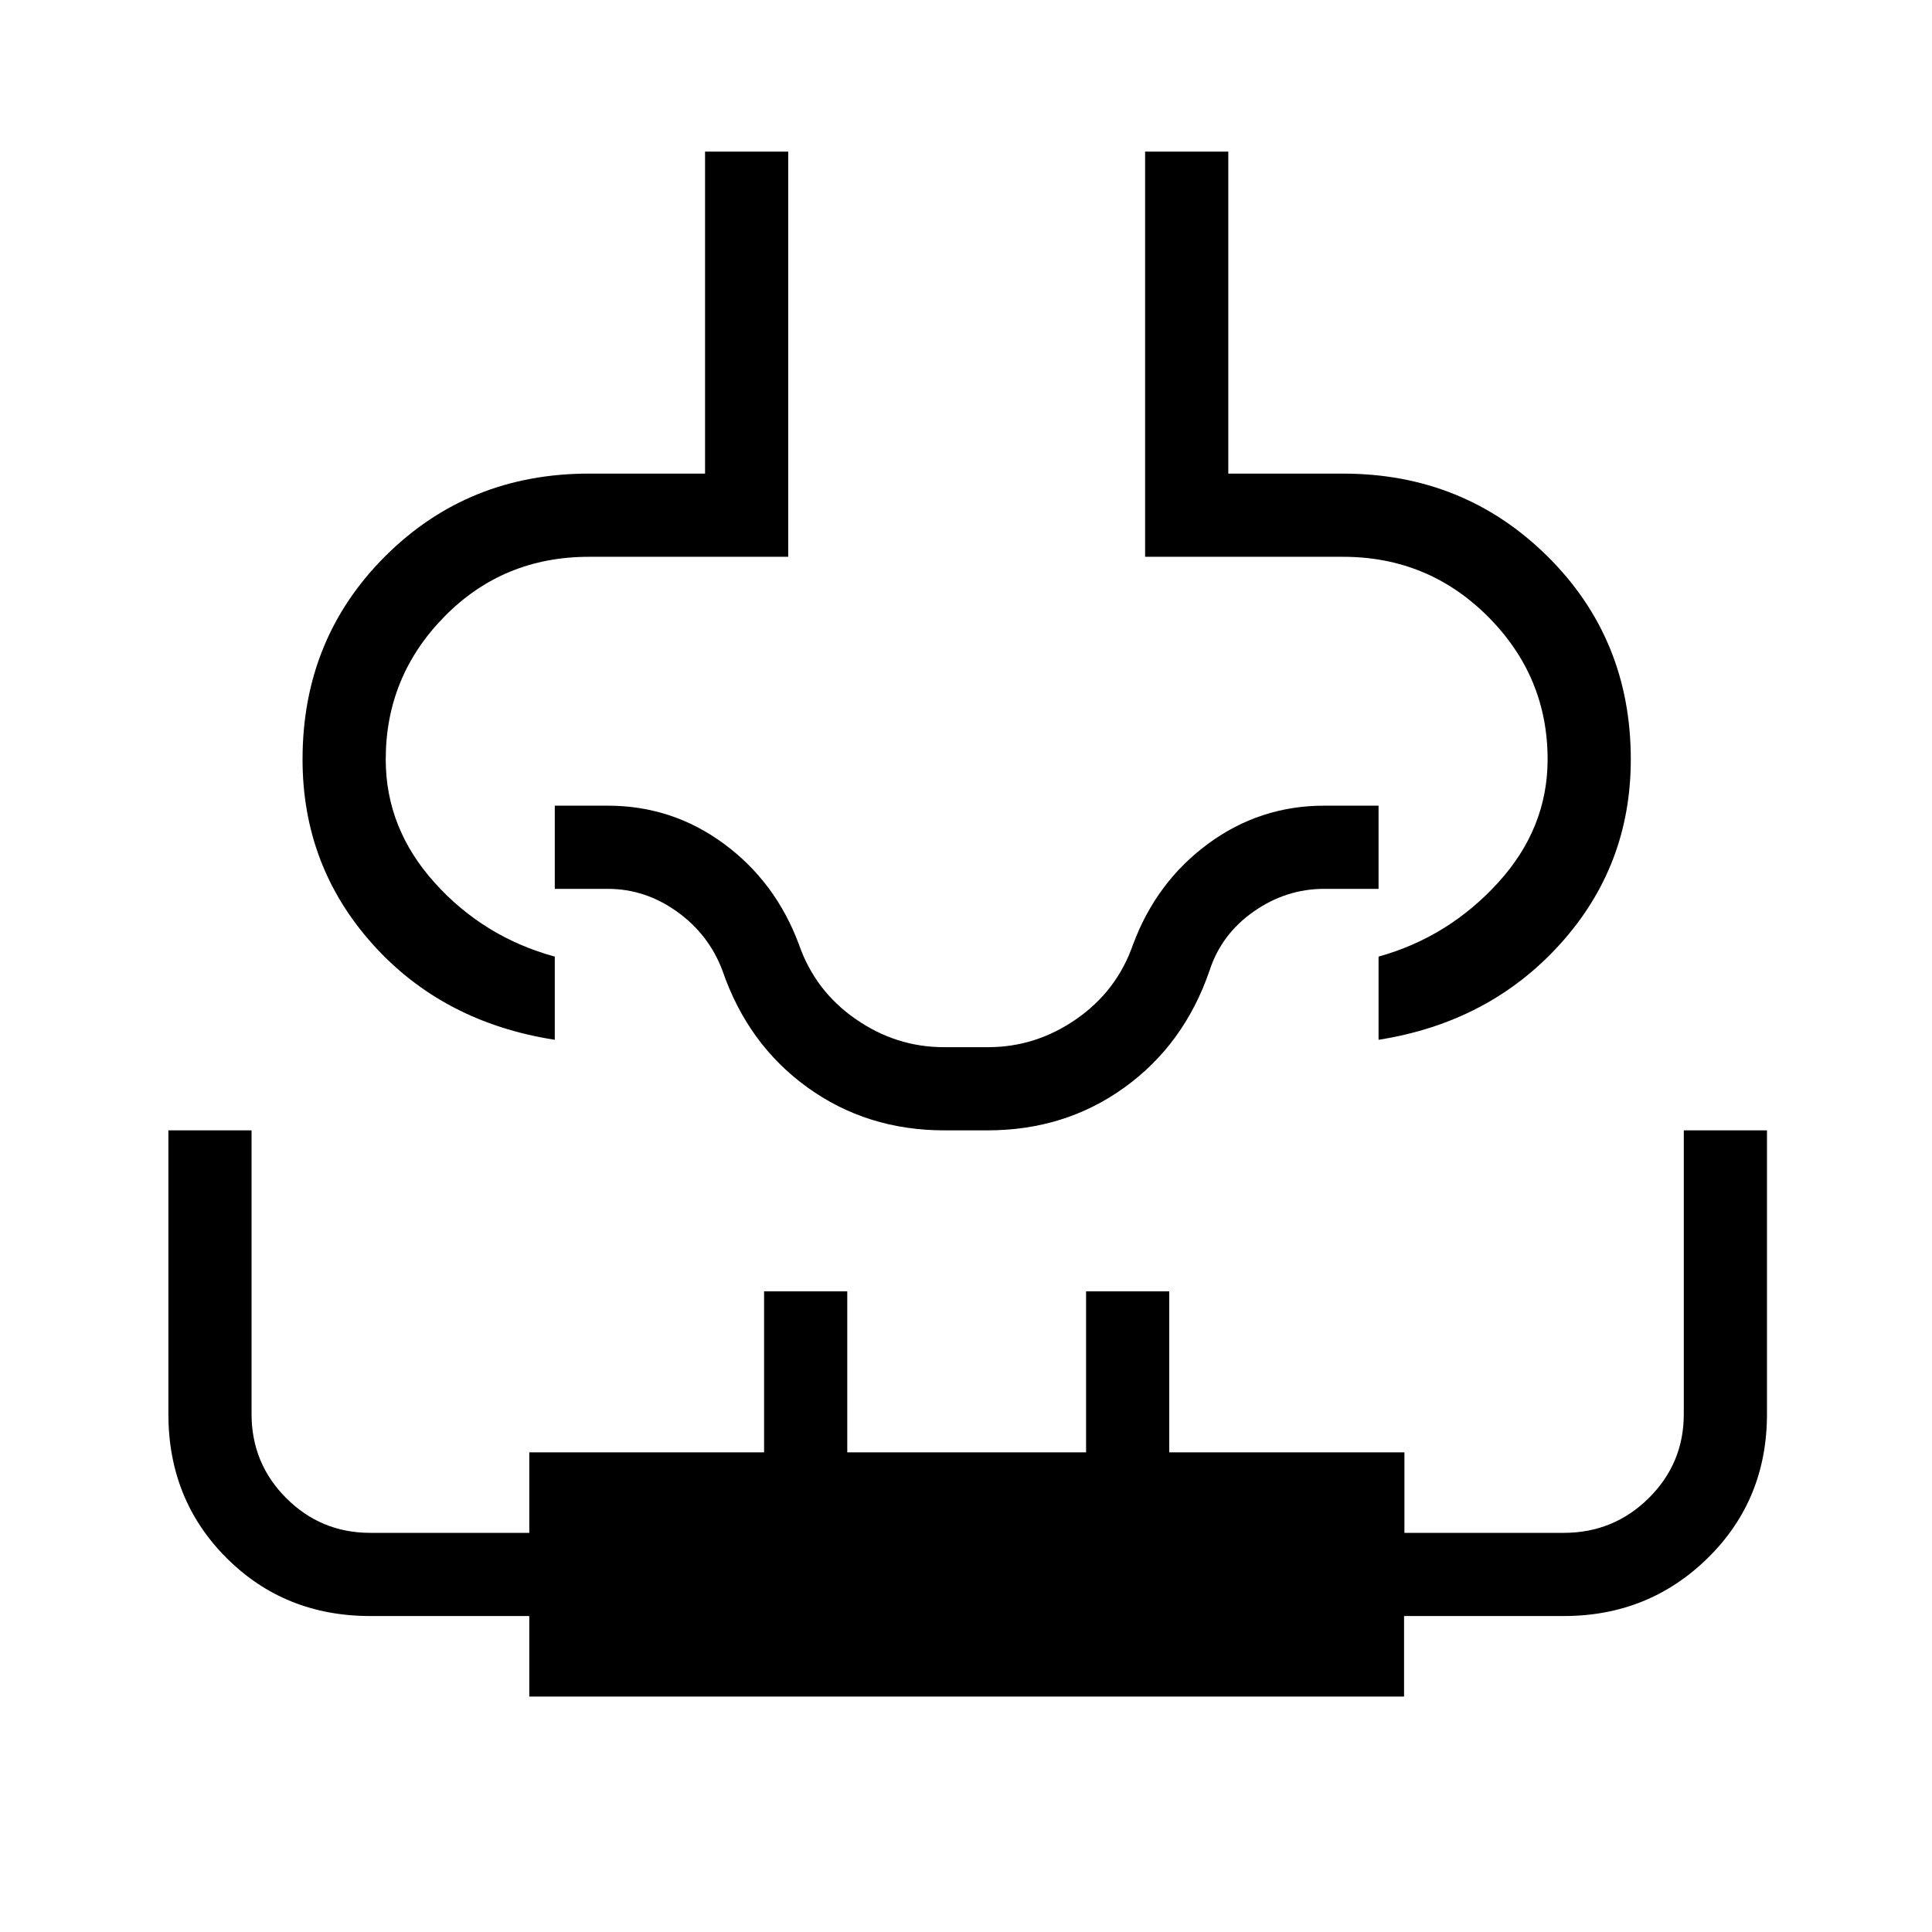 <svg xmlns="http://www.w3.org/2000/svg" height="40" viewBox="0 96 960 960" width="40"><path d="M83.667 657.667H125v141q0 24.508 17.246 41.754T184 857.667h79v-40h116.667v-80H421v80h118.667v-80H581v80h116.847v40H777q24.792 0 42.229-17.246 17.438-17.246 17.438-41.754v-141H878v140.936q0 42.647-29.375 71.522Q819.25 899 777 899h-79.333v40H263v-40h-79q-42.583 0-71.458-28.875t-28.875-71.522V657.667Zm266.667-486.333h41.333v201.333h-99q-42.621 0-71.811 29.681-29.189 29.681-29.189 70.985 0 34.305 24.333 61.319 24.333 27.015 59.667 36.682v41.333q-55.667-8.667-90.5-47.5-34.833-38.834-34.833-91.834 0-60 41.129-101 41.129-40.999 101.204-40.999h57.667v-160Zm218.666 0h41.333v160h57q60 0 101.5 40.999 41.5 41 41.5 101 0 53-35.167 91.834Q740 604 685 612.667v-41.333q34.667-9.667 59.333-36.682Q769 507.638 769 473.333q0-41.304-29.681-70.985-29.682-29.681-71.986-29.681H569V171.334Zm-89 441.333Zm-10.733 45q-38.5 0-68.089-21.366-29.589-21.365-42.178-57.968-6.754-18-22.571-29.333-15.817-11.333-34.429-11.333h-26.333v-41.333H302q31.994 0 57.708 18.935 25.713 18.935 37.292 50.065 8 23 28.125 37t43.875 14h22q23.75 0 43.875-14t28.125-37q11.579-31.13 37.292-50.065 25.714-18.935 57.708-18.935h27v41.333h-27q-18.93 0-35.026 11.259-16.096 11.259-21.974 29.407-12.589 36.603-42.178 57.968-29.59 21.366-68.089 21.366h-21.466Z"/></svg>